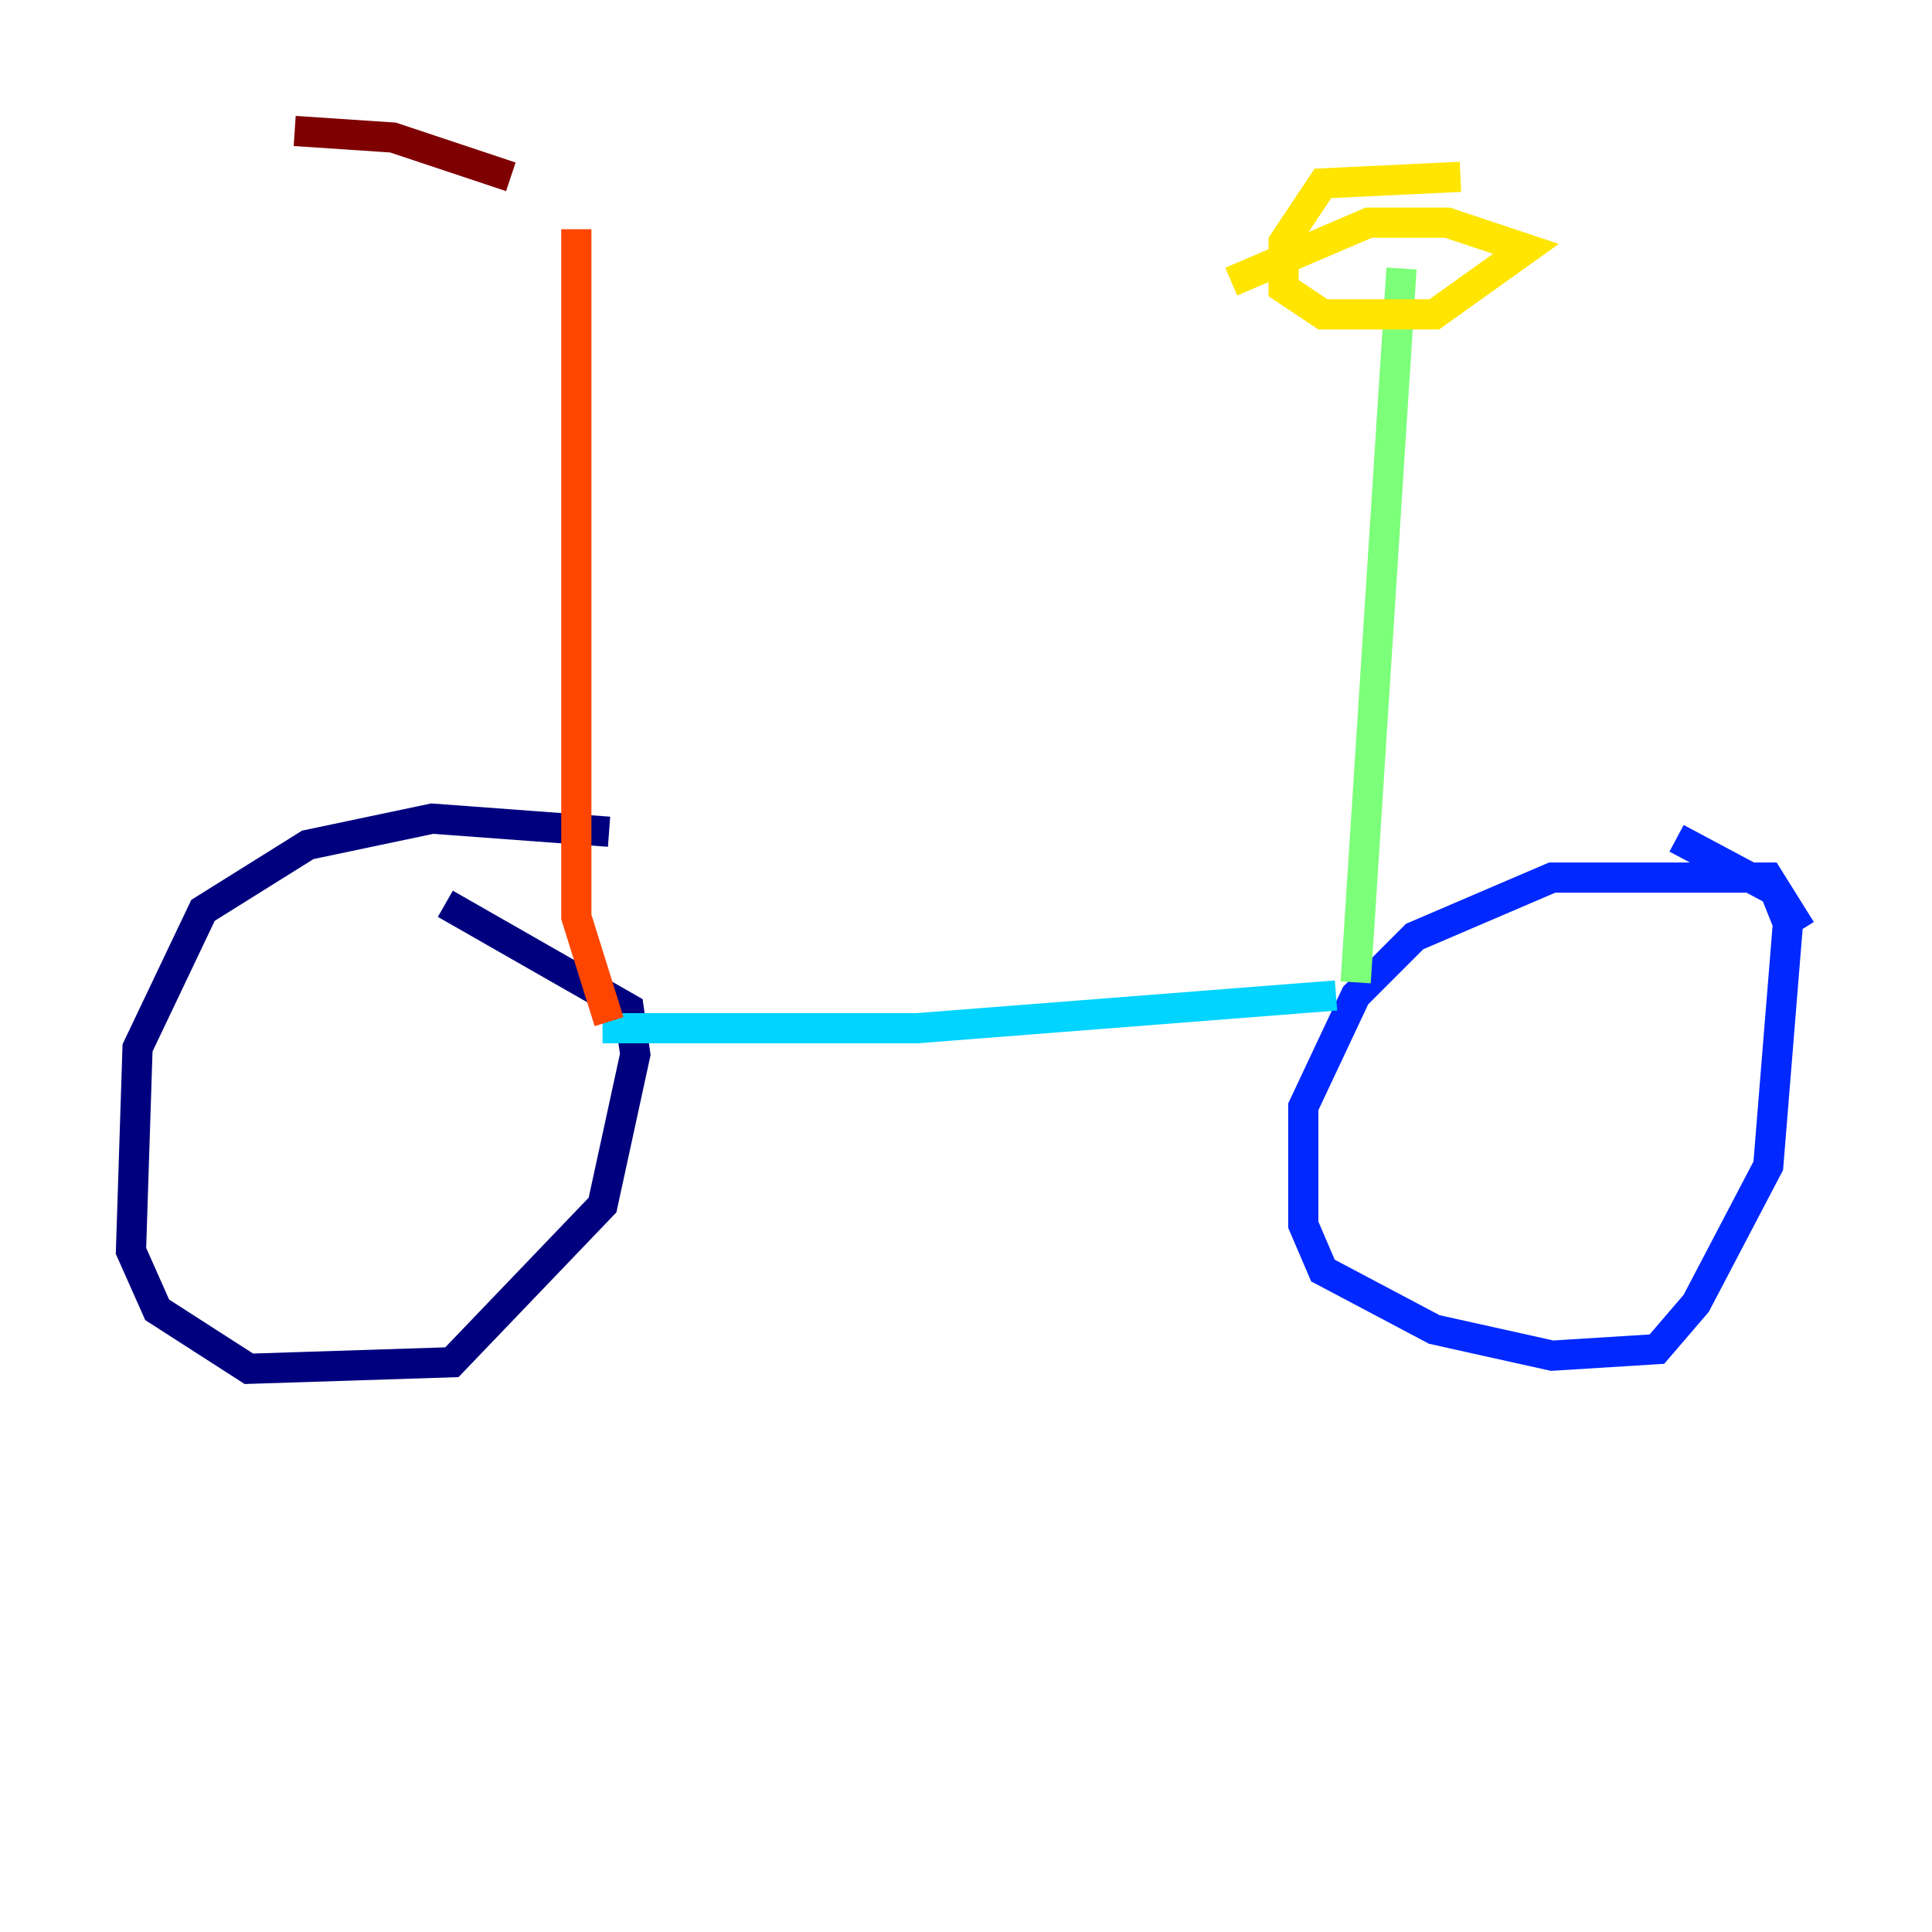 <?xml version="1.0" encoding="utf-8" ?>
<svg baseProfile="tiny" height="128" version="1.2" viewBox="0,0,128,128" width="128" xmlns="http://www.w3.org/2000/svg" xmlns:ev="http://www.w3.org/2001/xml-events" xmlns:xlink="http://www.w3.org/1999/xlink"><defs /><polyline fill="none" points="40.352,55.105 28.637,54.237 20.393,55.973 13.451,60.312 9.112,69.424 8.678,82.875 10.414,86.78 16.488,90.685 29.939,90.251 39.919,79.837 42.088,69.858 41.654,66.82 29.505,59.878" stroke="#00007f" stroke-width="2" /><polyline fill="none" points="119.322,61.614 117.153,58.142 102.834,58.142 93.722,62.047 89.817,65.953 86.346,73.329 86.346,81.139 87.647,84.176 95.024,88.081 102.834,89.817 109.776,89.383 112.38,86.346 117.153,77.234 118.454,61.18 117.586,59.01 111.078,55.539" stroke="#0028ff" stroke-width="2" /><polyline fill="none" points="39.919,68.122 60.746,68.122 88.515,65.953" stroke="#00d4ff" stroke-width="2" /><polyline fill="none" points="89.817,65.085 92.854,17.79" stroke="#7cff79" stroke-width="2" /><polyline fill="none" points="96.759,11.715 87.647,12.149 85.044,16.054 85.044,19.091 87.647,20.827 95.024,20.827 101.098,16.488 95.891,14.752 90.685,14.752 81.573,18.658" stroke="#ffe500" stroke-width="2" /><polyline fill="none" points="40.352,67.688 38.183,60.746 38.183,15.186" stroke="#ff4600" stroke-width="2" /><polyline fill="none" points="19.525,8.678 26.034,9.112 33.844,11.715" stroke="#7f0000" stroke-width="2" /></svg>